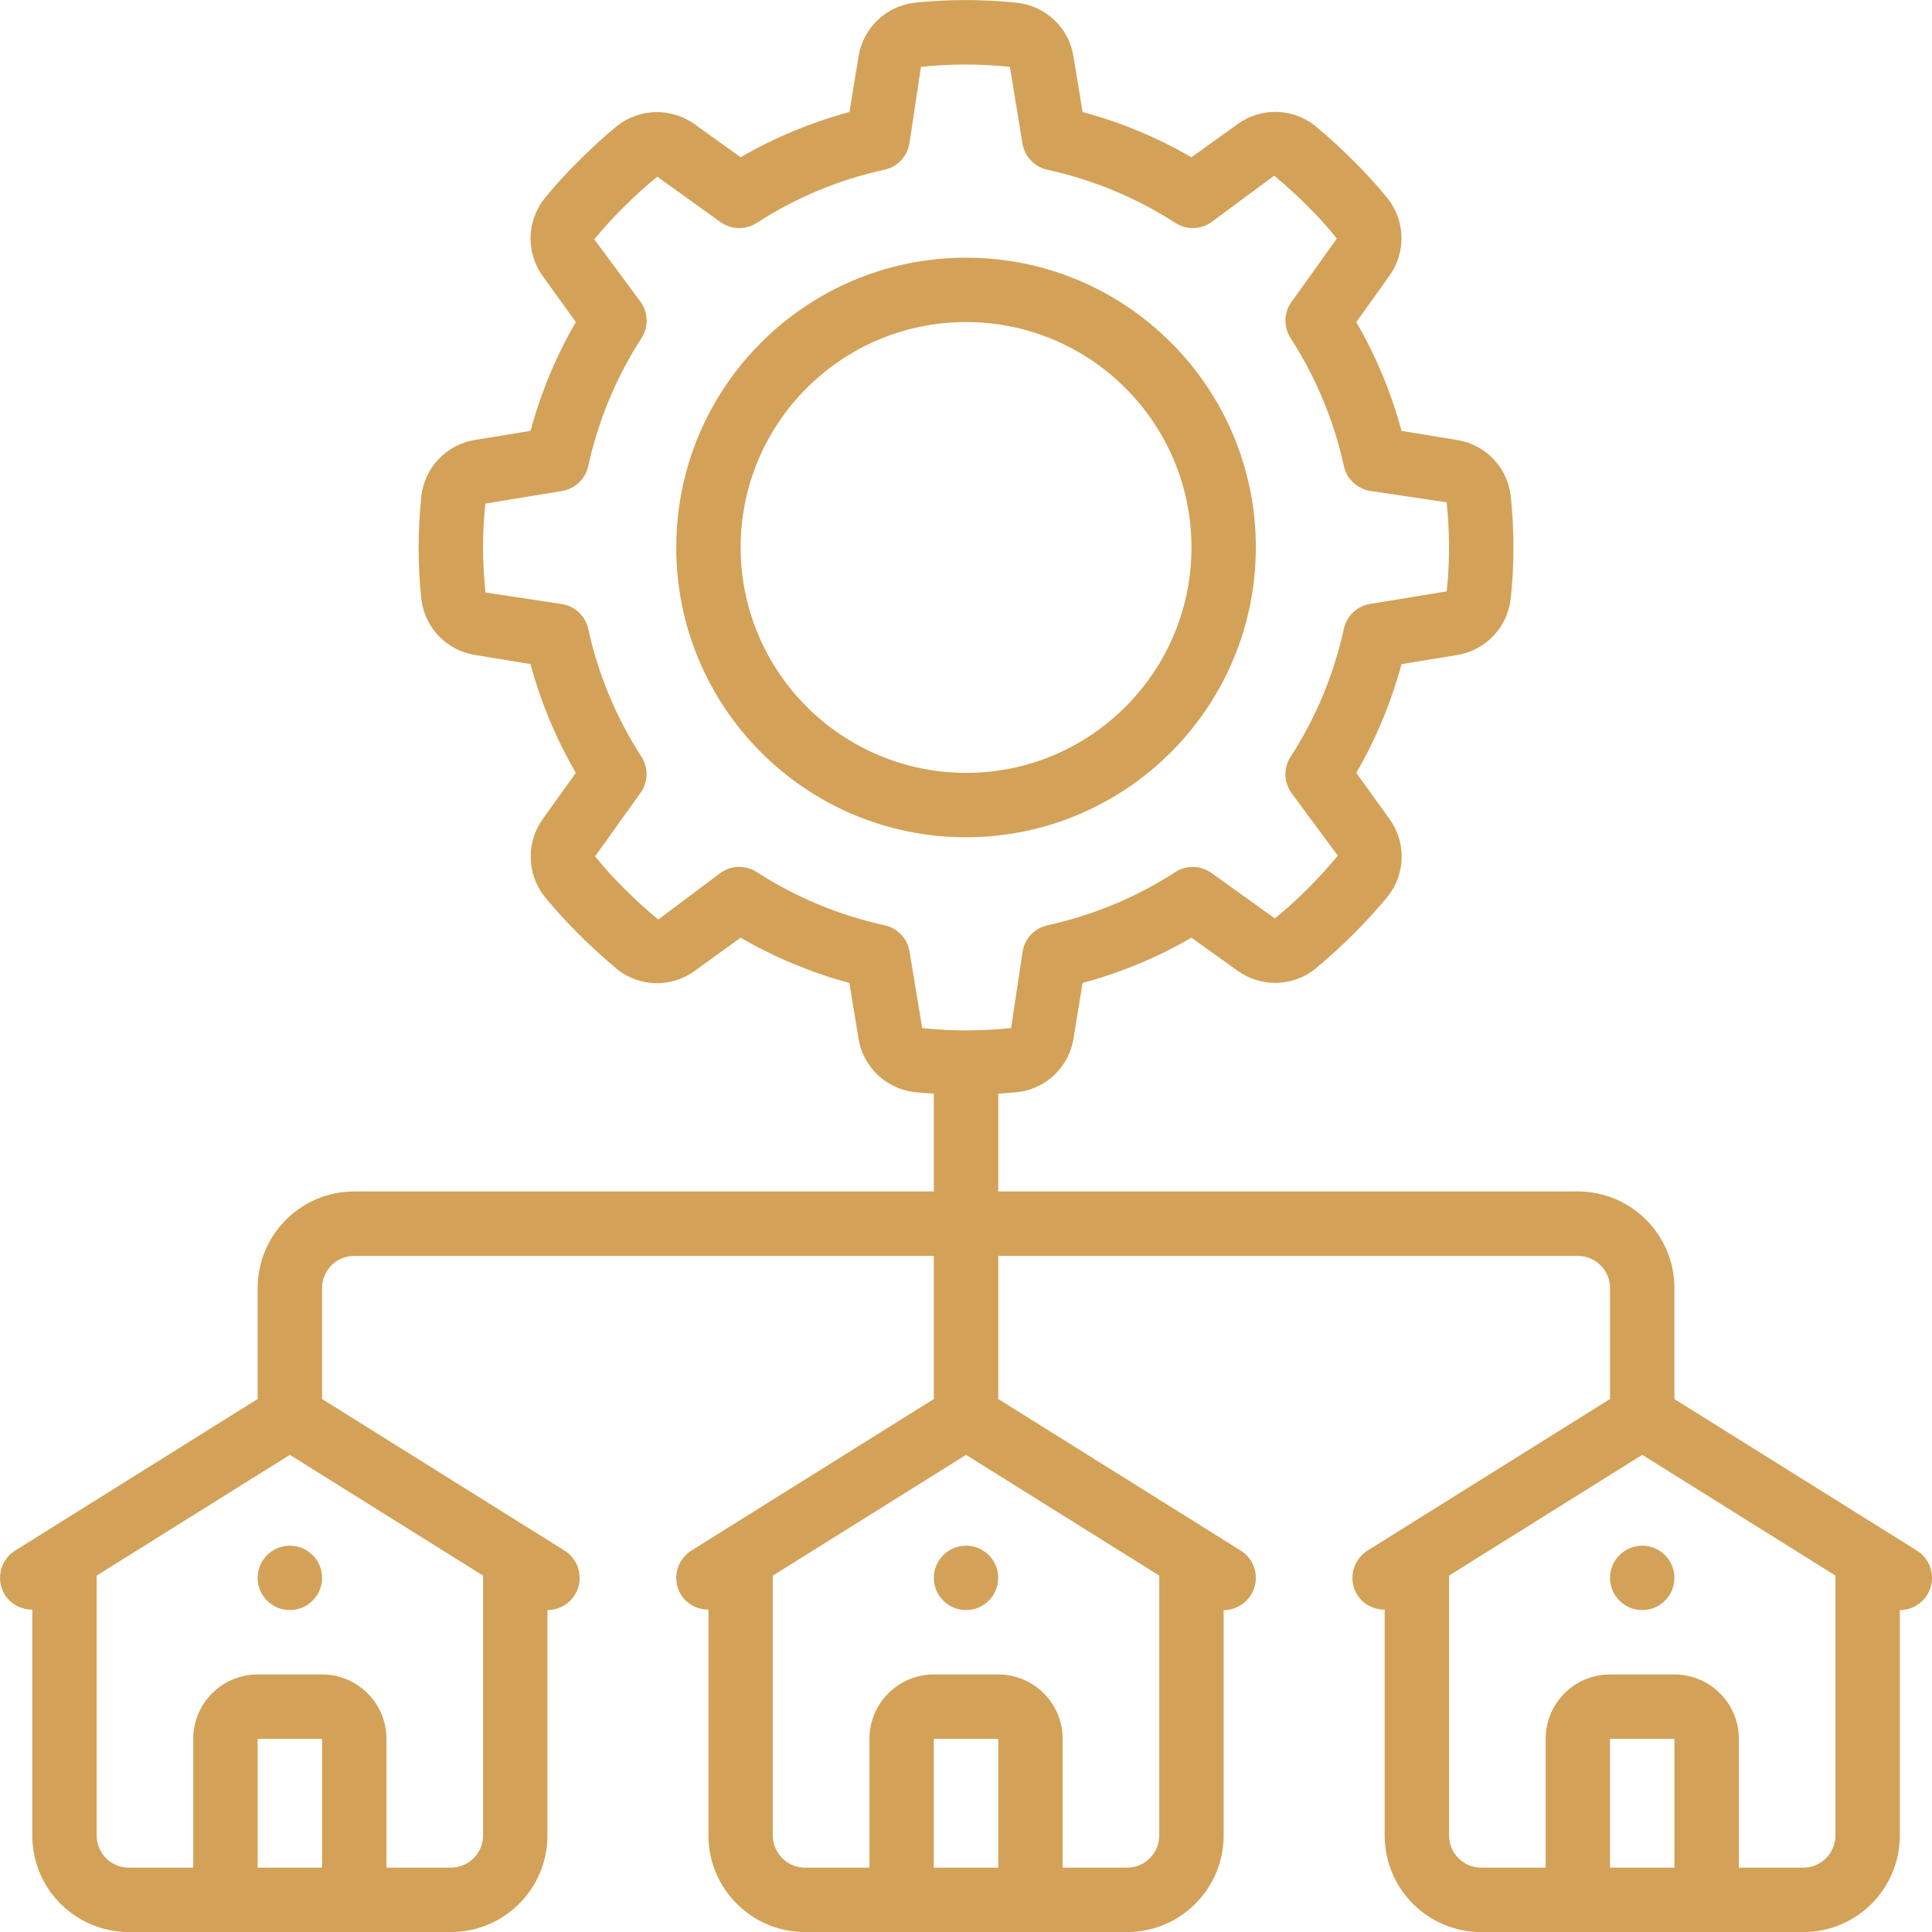 <svg width="40" height="40" viewBox="0 0 40 40" fill="none" xmlns="http://www.w3.org/2000/svg">
<path d="M26.001 11.335C26.001 8.021 23.315 5.335 20.001 5.335C16.687 5.335 14.001 8.021 14.001 11.335C14.001 14.649 16.687 17.335 20.001 17.335C23.313 17.331 25.997 14.647 26.001 11.335ZM15.334 11.335C15.334 8.758 17.424 6.668 20.001 6.668C22.578 6.668 24.668 8.758 24.668 11.335C24.668 13.912 22.578 16.002 20.001 16.002C17.425 15.998 15.338 13.911 15.334 11.335Z" fill="#D3A258"/>
<path d="M20.001 33.335C20.369 33.335 20.667 33.036 20.667 32.668C20.667 32.3 20.369 32.002 20.001 32.002C19.633 32.002 19.334 32.3 19.334 32.668C19.334 33.036 19.633 33.335 20.001 33.335Z" fill="#D3A258"/>
<path d="M6.001 33.335C6.369 33.335 6.668 33.036 6.668 32.668C6.668 32.3 6.369 32.002 6.001 32.002C5.633 32.002 5.334 32.3 5.334 32.668C5.334 33.036 5.633 33.335 6.001 33.335Z" fill="#D3A258"/>
<path d="M34.001 33.335C34.369 33.335 34.667 33.036 34.667 32.668C34.667 32.3 34.369 32.002 34.001 32.002C33.633 32.002 33.334 32.3 33.334 32.668C33.334 33.036 33.633 33.335 34.001 33.335Z" fill="#D3A258"/>
<path d="M7.334 24.668C6.23 24.668 5.334 25.564 5.334 26.668V28.965L0.314 32.103C0.164 32.196 0.058 32.346 0.018 32.518C-0.022 32.69 0.009 32.871 0.102 33.021C0.225 33.214 0.439 33.328 0.668 33.323V38.001C0.668 39.106 1.563 40.001 2.668 40.001H9.334C10.439 40.001 11.334 39.106 11.334 38.001V33.335C11.632 33.335 11.893 33.138 11.975 32.852C12.057 32.566 11.94 32.26 11.688 32.103L6.668 28.965V26.668C6.668 26.3 6.966 26.002 7.334 26.002H19.334V28.965L14.314 32.103C14.164 32.197 14.058 32.346 14.018 32.518C13.978 32.691 14.008 32.871 14.102 33.022C14.226 33.213 14.44 33.328 14.668 33.324V38.001C14.668 39.106 15.563 40.001 16.668 40.001H23.334C24.439 40.001 25.334 39.106 25.334 38.001V33.335C25.632 33.335 25.893 33.138 25.975 32.852C26.057 32.566 25.94 32.261 25.688 32.103L20.668 28.965V26.002H32.667C33.036 26.002 33.334 26.3 33.334 26.668V28.965L28.314 32.103C28.164 32.197 28.058 32.346 28.018 32.518C27.978 32.691 28.008 32.871 28.102 33.022C28.225 33.214 28.439 33.328 28.668 33.324V38.002C28.668 39.106 29.563 40.002 30.668 40.002H37.334C38.439 40.002 39.334 39.106 39.334 38.002V33.335C39.632 33.335 39.893 33.138 39.975 32.852C40.057 32.566 39.94 32.261 39.687 32.103L34.667 28.966V26.668C34.667 25.564 33.772 24.668 32.667 24.668H20.668V22.643C20.801 22.634 20.934 22.625 21.076 22.611C21.663 22.539 22.132 22.087 22.225 21.503L22.414 20.351C23.203 20.139 23.961 19.824 24.668 19.414L25.619 20.096C26.105 20.447 26.765 20.432 27.233 20.058C27.538 19.801 27.786 19.574 28.014 19.347C28.271 19.091 28.516 18.822 28.747 18.542C29.104 18.075 29.112 17.429 28.767 16.954L28.08 16.002C28.489 15.295 28.804 14.539 29.017 13.75L30.167 13.562C30.754 13.466 31.208 12.993 31.277 12.402C31.353 11.69 31.353 10.972 31.277 10.26C31.206 9.672 30.754 9.203 30.169 9.11L29.017 8.921C28.805 8.132 28.49 7.375 28.08 6.668L28.762 5.716C29.111 5.235 29.1 4.581 28.734 4.113C28.509 3.837 28.27 3.574 28.016 3.324C27.76 3.066 27.491 2.822 27.211 2.591C26.745 2.232 26.098 2.224 25.623 2.57L24.667 3.256C23.961 2.846 23.203 2.531 22.414 2.319L22.225 1.169C22.132 0.581 21.659 0.128 21.067 0.058C20.355 -0.018 19.637 -0.018 18.925 0.058C18.338 0.13 17.869 0.582 17.776 1.166L17.587 2.319C16.799 2.531 16.041 2.846 15.334 3.256L14.384 2.574C13.902 2.225 13.247 2.238 12.779 2.605C12.518 2.818 12.253 3.06 11.997 3.317C11.737 3.571 11.492 3.839 11.264 4.121C10.901 4.588 10.89 5.238 11.237 5.716L11.922 6.668C11.512 7.375 11.197 8.131 10.985 8.92L9.835 9.108C9.247 9.202 8.793 9.676 8.724 10.268C8.648 10.981 8.648 11.7 8.724 12.412C8.797 12.999 9.248 13.466 9.832 13.56L10.984 13.749C11.196 14.538 11.512 15.295 11.922 16.002L11.245 16.946C10.892 17.429 10.903 18.088 11.271 18.559C11.484 18.82 11.726 19.085 11.989 19.348C12.218 19.576 12.466 19.803 12.794 20.081C13.26 20.439 13.907 20.448 14.382 20.102L15.334 19.414C16.041 19.823 16.797 20.138 17.586 20.351L17.774 21.501C17.868 22.089 18.342 22.543 18.934 22.611C19.072 22.625 19.201 22.634 19.334 22.643V24.668H7.334ZM5.334 38.668V36.001H6.668V38.668H5.334ZM9.334 38.668H8.001V36.001C8.001 35.265 7.404 34.668 6.668 34.668H5.334C4.598 34.668 4.001 35.265 4.001 36.001V38.668H2.668C2.299 38.668 2.001 38.37 2.001 38.001V32.621L6.001 30.121L10.001 32.621V38.001C10.001 38.37 9.702 38.668 9.334 38.668ZM19.334 38.668V36.001H20.668V38.668H19.334ZM23.334 38.668H22.001V36.001C22.001 35.265 21.404 34.668 20.668 34.668H19.334C18.598 34.668 18.001 35.265 18.001 36.001V38.668H16.668C16.299 38.668 16.001 38.37 16.001 38.001V32.621L20.001 30.121L24.001 32.621V38.001C24.001 38.37 23.702 38.668 23.334 38.668ZM33.334 38.668V36.001H34.667V38.668H33.334ZM37.334 38.668H36.001V36.001C36.001 35.265 35.404 34.668 34.667 34.668H33.334C32.598 34.668 32.001 35.265 32.001 36.001V38.668H30.667C30.299 38.668 30.001 38.37 30.001 38.001V32.621L34.001 30.121L38.001 32.621V38.001C38.001 38.37 37.702 38.668 37.334 38.668ZM18.831 19.7C18.787 19.431 18.584 19.215 18.317 19.157C17.375 18.952 16.477 18.578 15.668 18.055C15.438 17.906 15.14 17.913 14.918 18.072L13.628 19.039C13.389 18.839 13.157 18.63 12.93 18.403C12.714 18.19 12.511 17.965 12.321 17.729L13.261 16.416C13.421 16.194 13.428 15.898 13.281 15.668C12.758 14.859 12.384 13.962 12.179 13.021C12.12 12.754 11.905 12.55 11.636 12.506L10.051 12.268C10.018 11.958 10.002 11.646 10.001 11.335C10.001 11.031 10.017 10.728 10.049 10.426L11.636 10.165C11.905 10.121 12.12 9.917 12.179 9.651C12.384 8.709 12.757 7.811 13.281 7.001C13.43 6.772 13.423 6.474 13.264 6.251L12.304 4.955C12.501 4.714 12.711 4.485 12.934 4.268C13.147 4.053 13.372 3.85 13.608 3.659L14.921 4.6C15.143 4.757 15.439 4.763 15.668 4.615C16.477 4.091 17.373 3.718 18.315 3.513C18.581 3.454 18.785 3.239 18.829 2.969L19.067 1.385C19.68 1.319 20.297 1.319 20.909 1.385L21.169 2.971C21.214 3.241 21.418 3.456 21.684 3.515C22.627 3.719 23.524 4.092 24.334 4.615C24.564 4.764 24.861 4.757 25.084 4.597L26.381 3.637C26.624 3.838 26.857 4.05 27.078 4.273C27.292 4.483 27.492 4.706 27.678 4.94L26.738 6.253C26.579 6.476 26.573 6.772 26.721 7.001C27.244 7.811 27.617 8.707 27.823 9.649C27.881 9.915 28.097 10.119 28.366 10.164L29.951 10.4C29.984 10.711 30 11.023 30.001 11.335C30 11.638 29.985 11.942 29.953 12.243L28.366 12.504C28.097 12.548 27.881 12.752 27.823 13.019C27.618 13.961 27.244 14.858 26.721 15.668C26.572 15.898 26.579 16.195 26.738 16.418L27.698 17.715C27.514 17.94 27.302 18.172 27.069 18.406C26.835 18.64 26.61 18.839 26.395 19.015L25.082 18.074C24.86 17.915 24.564 17.907 24.334 18.055C23.525 18.578 22.628 18.951 21.687 19.157C21.42 19.215 21.216 19.431 21.172 19.7L20.934 21.285C20.322 21.35 19.705 21.35 19.093 21.285L18.831 19.7Z" fill="#D3A258"/>
</svg>
